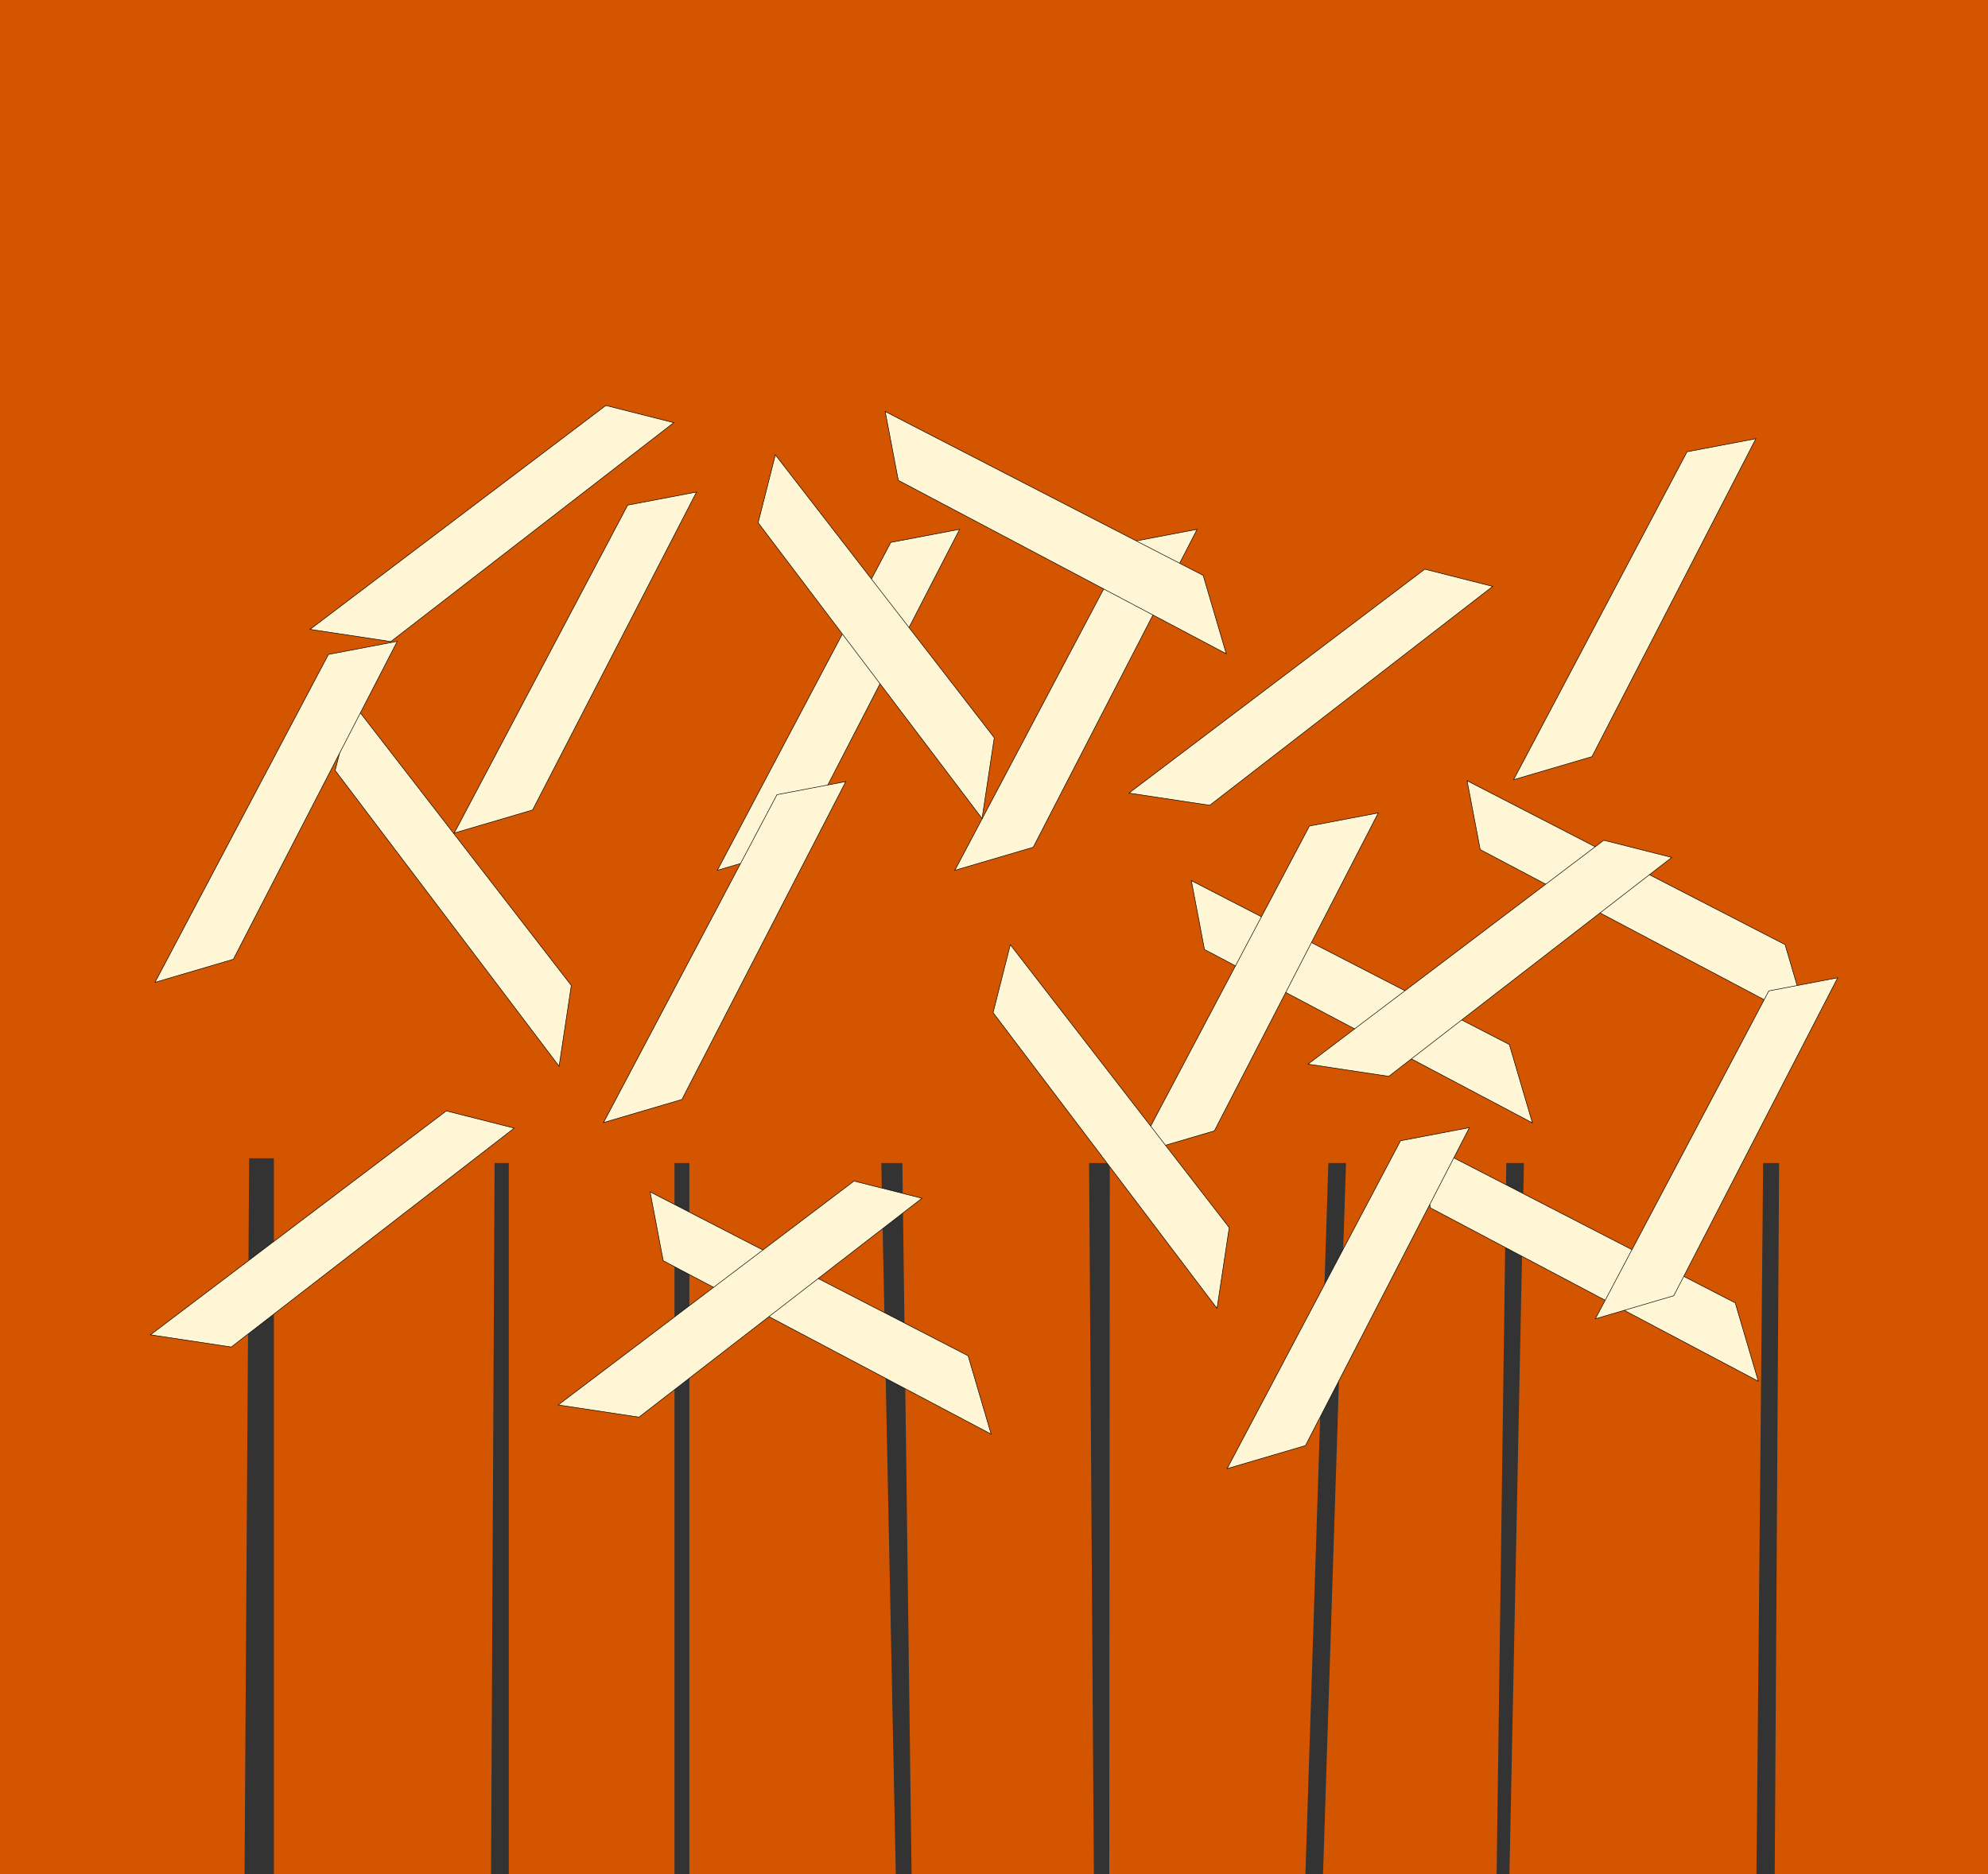 <?xml version="1.0" encoding="UTF-8" standalone="no"?>
<!-- Created with Inkscape (http://www.inkscape.org/) -->

<svg
   width="120mm"
   height="113.152mm"
   viewBox="0 0 425.197 400.931"
   id="svg2"
   version="1.1"
   inkscape:version="0.92.5 (2060ec1f9f, 2020-04-08)"
   sodipodi:docname="wi-all.svg"
   inkscape:export-filename="/home/fred/Dropbox/svg/entremet/wienerbrød/2.png"
   inkscape:export-xdpi="90"
   inkscape:export-ydpi="90"
   xmlns:inkscape="http://www.inkscape.org/namespaces/inkscape"
   xmlns:sodipodi="http://sodipodi.sourceforge.net/DTD/sodipodi-0.dtd"
   xmlns="http://www.w3.org/2000/svg"
   xmlns:svg="http://www.w3.org/2000/svg"
   xmlns:rdf="http://www.w3.org/1999/02/22-rdf-syntax-ns#"
   xmlns:cc="http://creativecommons.org/ns#"
   xmlns:dc="http://purl.org/dc/elements/1.1/">
  <rect x="0" y="0" width="425.197" height="400.931" fill="#333333" stroke="none"/>
  <defs
     id="defs4">
    <linearGradient
       id="linearGradient56905"
       inkscape:swatch="solid">
      <stop
         style="stop-color:#923c3c;stop-opacity:1;"
         offset="0"
         id="stop56903" />
    </linearGradient>
  </defs>
  <sodipodi:namedview
     id="base"
     pagecolor="#ffffff"
     bordercolor="#666666"
     borderopacity="1.0"
     inkscape:pageopacity="1"
     inkscape:pageshadow="2"
     inkscape:zoom="0.125"
     inkscape:cx="2429.4412"
     inkscape:cy="7952.729"
     inkscape:document-units="mm"
     inkscape:current-layer="layer1"
     showgrid="true"
     inkscape:window-width="1880"
     inkscape:window-height="1016"
     inkscape:window-x="40"
     inkscape:window-y="27"
     inkscape:window-maximized="1"
     showguides="false"
     inkscape:guide-bbox="true"
     inkscape:lockguides="true"
     inkscape:snap-global="true"
     inkscape:snap-bbox="true"
     inkscape:snap-nodes="true"
     objecttolerance="10000"
     guidetolerance="10000"
     inkscape:pagecheckerboard="false"
     inkscape:showpageshadow="2"
     inkscape:deskcolor="#d1d1d1">
    <inkscape:grid
       type="xygrid"
       id="grid5214"
       units="mm"
       spacingx="17.717"
       spacingy="17.717"
       originx="0"
       originy="0"
       empspacing="10"
       dotted="false" />
    <sodipodi:guide
       position="4400.852,360.914"
       orientation="1,0"
       id="guide61746"
       inkscape:locked="true" />
    <sodipodi:guide
       position="4560.3,431.78"
       orientation="0,1"
       id="guide61750"
       inkscape:locked="true" />
    <sodipodi:guide
       position="3515.883,1049.975"
       orientation="0,1"
       id="guide4470"
       inkscape:locked="true" />
    <sodipodi:guide
       position="-1826.621,1657.49"
       orientation="1,0"
       id="guide5403"
       inkscape:locked="true" />
    <sodipodi:guide
       position="-5788.355,-908.915"
       orientation="1,0"
       id="guide8722"
       inkscape:locked="true" />
  </sodipodi:namedview>
  <g
     inkscape:label="layer1"
     inkscape:groupmode="layer"
     id="layer1"
     transform="translate(-1091.275,5141.842)">
    <g
       id="kra6"
       inkscape:label="kra6"
       transform="translate(-32.902,-282.705)">
      <path
         inkscape:label="kra5"
         inkscape:connector-curvature="0"
         id="kra5-1"
         d="m 1124.177,-4458.205 h 52.3 l 0.989,-153.157 h 5.29 v 153.157 h 46.443 l 0.763,-152.141 h 3.045 v 152.141 h 35.433 v -152.141 h 3.184 v 152.141 h 44.149 l -3.098,-152.141 h 4.506 l 1.965,152.141 h 38.992 l -1.025,-152.141 h 4.431 l -0.108,152.141 h 41.944 l 4.915,-152.141 h 3.768 l -4.915,152.141 h 37.13 l 2.073,-152.141 h 3.768 l -3.098,152.141 h 52.828 l 1.434,-152.141 h 3.417 l -0.941,152.141 h 45.615 v -279.899 -121.033 h -425.197 v 121.033 z"
         style="fill:#d45500;fill-opacity:1;fill-rule:evenodd;stroke:none;stroke-width:1.071;stroke-linecap:butt;stroke-linejoin:miter;stroke-miterlimit:4;stroke-dasharray:none;stroke-opacity:1" />
      <g
         transform="translate(150.526,456.601)"
         id="g10539">
        <g
           id="g10514">
          <path
             sodipodi:nodetypes="ccccc"
             inkscape:connector-curvature="0"
             id="path8374"
             d="m 1112.696,-5060.779 68.01,35.057 4.936,16.764 -70.142,-37.096 z"
             style="fill:#fff6d5;stroke:#000000;stroke-width:0.115px;stroke-linecap:butt;stroke-linejoin:miter;stroke-opacity:1" />
          <path
             sodipodi:nodetypes="ccccc"
             inkscape:connector-curvature="0"
             id="path8374-5"
             d="m 1229.695,-5202.51 -35.056,68.01 -16.764,4.936 37.096,-70.142 z"
             style="fill:#fff6d5;stroke:#000000;stroke-width:0.115px;stroke-linecap:butt;stroke-linejoin:miter;stroke-opacity:1" />
          <path
             sodipodi:nodetypes="ccccc"
             inkscape:connector-curvature="0"
             id="path8374-9"
             d="m 1049.02,-5165.452 46.822,60.514 -2.611,17.279 -47.892,-63.264 z"
             style="fill:#fff6d5;stroke:#000000;stroke-width:0.115px;stroke-linecap:butt;stroke-linejoin:miter;stroke-opacity:1" />
          <path
             sodipodi:nodetypes="ccccc"
             inkscape:connector-curvature="0"
             id="path8374-5-7"
             d="m 1058.621,-5178.548 -35.057,68.01 -16.764,4.936 37.096,-70.141 z"
             style="fill:#fff6d5;stroke:#000000;stroke-width:0.115px;stroke-linecap:butt;stroke-linejoin:miter;stroke-opacity:1" />
          <path
             sodipodi:nodetypes="ccccc"
             inkscape:connector-curvature="0"
             id="path8374-7"
             d="m 1228.46,-5127.359 68.01,35.056 4.936,16.764 -70.142,-37.096 z"
             style="fill:#fff6d5;stroke:#000000;stroke-width:0.115px;stroke-linecap:butt;stroke-linejoin:miter;stroke-opacity:1" />
          <path
             sodipodi:nodetypes="ccccc"
             inkscape:connector-curvature="0"
             id="path8374-5-6"
             d="m 1292.909,-5190.301 -60.514,46.822 -17.279,-2.611 63.264,-47.892 z"
             style="fill:#fff6d5;stroke:#000000;stroke-width:0.115px;stroke-linecap:butt;stroke-linejoin:miter;stroke-opacity:1" />
          <path
             sodipodi:nodetypes="ccccc"
             inkscape:connector-curvature="0"
             id="path8374-73"
             d="m 1287.435,-5148.731 68.01,35.056 4.936,16.764 -70.141,-37.096 z"
             style="fill:#fff6d5;stroke:#000000;stroke-width:0.115px;stroke-linecap:butt;stroke-linejoin:miter;stroke-opacity:1" />
          <path
             sodipodi:nodetypes="ccccc"
             inkscape:connector-curvature="0"
             id="path8374-5-65"
             d="m 1122.626,-5210.486 -35.057,68.01 -16.764,4.936 37.096,-70.142 z"
             style="fill:#fff6d5;stroke:#000000;stroke-width:0.115px;stroke-linecap:butt;stroke-linejoin:miter;stroke-opacity:1" />
          <path
             sodipodi:nodetypes="ccccc"
             inkscape:connector-curvature="0"
             id="path8374-6"
             d="m 1276.778,-5072.089 68.01,35.057 4.936,16.764 -70.142,-37.096 z"
             style="fill:#fff6d5;stroke:#000000;stroke-width:0.115px;stroke-linecap:butt;stroke-linejoin:miter;stroke-opacity:1" />
          <path
             sodipodi:nodetypes="ccccc"
             inkscape:connector-curvature="0"
             id="path8374-5-3"
             d="m 1178.898,-5202.512 -35.056,68.01 -16.764,4.936 37.096,-70.142 z"
             style="fill:#fff6d5;stroke:#000000;stroke-width:0.115px;stroke-linecap:butt;stroke-linejoin:miter;stroke-opacity:1" />
          <path
             sodipodi:nodetypes="ccccc"
             inkscape:connector-curvature="0"
             id="path8374-94"
             d="m 1268.44,-5141.842 -35.057,68.01 -16.764,4.936 37.096,-70.142 z"
             style="fill:#fff6d5;stroke:#000000;stroke-width:0.115px;stroke-linecap:butt;stroke-linejoin:miter;stroke-opacity:1" />
          <path
             sodipodi:nodetypes="ccccc"
             inkscape:connector-curvature="0"
             id="path8374-5-8"
             d="m 1287.925,-5074.519 -35.057,68.01 -16.764,4.936 37.096,-70.141 z"
             style="fill:#fff6d5;stroke:#000000;stroke-width:0.115px;stroke-linecap:butt;stroke-linejoin:miter;stroke-opacity:1" />
          <path
             sodipodi:nodetypes="ccccc"
             inkscape:connector-curvature="0"
             id="path8374-1"
             d="m 1139.485,-5218.447 46.822,60.514 -2.611,17.279 -47.892,-63.264 z"
             style="fill:#fff6d5;stroke:#000000;stroke-width:0.115px;stroke-linecap:butt;stroke-linejoin:miter;stroke-opacity:1" />
          <path
             sodipodi:nodetypes="ccccc"
             inkscape:connector-curvature="0"
             id="path8374-5-2"
             d="m 1154.557,-5148.556 -35.057,68.01 -16.764,4.936 37.096,-70.141 z"
             style="fill:#fff6d5;stroke:#000000;stroke-width:0.115px;stroke-linecap:butt;stroke-linejoin:miter;stroke-opacity:1" />
          <path
             sodipodi:nodetypes="ccccc"
             inkscape:connector-curvature="0"
             id="path8374-93"
             d="m 1189.737,-5113.65 46.822,60.514 -2.611,17.279 -47.892,-63.264 z"
             style="fill:#fff6d5;stroke:#000000;stroke-width:0.115px;stroke-linecap:butt;stroke-linejoin:miter;stroke-opacity:1" />
          <path
             sodipodi:nodetypes="ccccc"
             inkscape:connector-curvature="0"
             id="path8374-5-9"
             d="m 1117.761,-5225.322 -60.514,46.822 -17.279,-2.611 63.264,-47.892 z"
             style="fill:#fff6d5;stroke:#000000;stroke-width:0.115px;stroke-linecap:butt;stroke-linejoin:miter;stroke-opacity:1" />
          <path
             sodipodi:nodetypes="ccccc"
             inkscape:connector-curvature="0"
             id="path8374-0"
             d="m 1162.978,-5227.713 68.01,35.057 4.936,16.764 -70.142,-37.096 z"
             style="fill:#fff6d5;stroke:#000000;stroke-width:0.115px;stroke-linecap:butt;stroke-linejoin:miter;stroke-opacity:1" />
          <path
             sodipodi:nodetypes="ccccc"
             inkscape:connector-curvature="0"
             id="path8374-5-88"
             d="m 1083.633,-5074.416 -60.514,46.822 -17.279,-2.611 63.264,-47.892 z"
             style="fill:#fff6d5;stroke:#000000;stroke-width:0.115px;stroke-linecap:butt;stroke-linejoin:miter;stroke-opacity:1" />
          <path
             sodipodi:nodetypes="ccccc"
             inkscape:connector-curvature="0"
             id="path8374-50"
             d="m 1366.697,-5106.576 -35.056,68.01 -16.764,4.936 37.096,-70.142 z"
             style="fill:#fff6d5;stroke:#000000;stroke-width:0.115px;stroke-linecap:butt;stroke-linejoin:miter;stroke-opacity:1" />
          <path
             sodipodi:nodetypes="ccccc"
             inkscape:connector-curvature="0"
             id="path8374-5-96"
             d="m 1349.202,-5221.894 -35.057,68.01 -16.764,4.936 37.096,-70.142 z"
             style="fill:#fff6d5;stroke:#000000;stroke-width:0.115px;stroke-linecap:butt;stroke-linejoin:miter;stroke-opacity:1" />
          <path
             sodipodi:nodetypes="ccccc"
             inkscape:connector-curvature="0"
             id="path8374-3"
             d="m 1331.205,-5132.317 -60.514,46.822 -17.279,-2.611 63.264,-47.892 z"
             style="fill:#fff6d5;stroke:#000000;stroke-width:0.115px;stroke-linecap:butt;stroke-linejoin:miter;stroke-opacity:1" />
          <path
             sodipodi:nodetypes="ccccc"
             inkscape:connector-curvature="0"
             id="path8374-5-85"
             d="m 1170.835,-5059.413 -60.514,46.822 -17.279,-2.611 63.264,-47.892 z"
             style="fill:#fff6d5;stroke:#000000;stroke-width:0.115px;stroke-linecap:butt;stroke-linejoin:miter;stroke-opacity:1" />
        </g>
      </g>
    </g>
  </g>
</svg>
